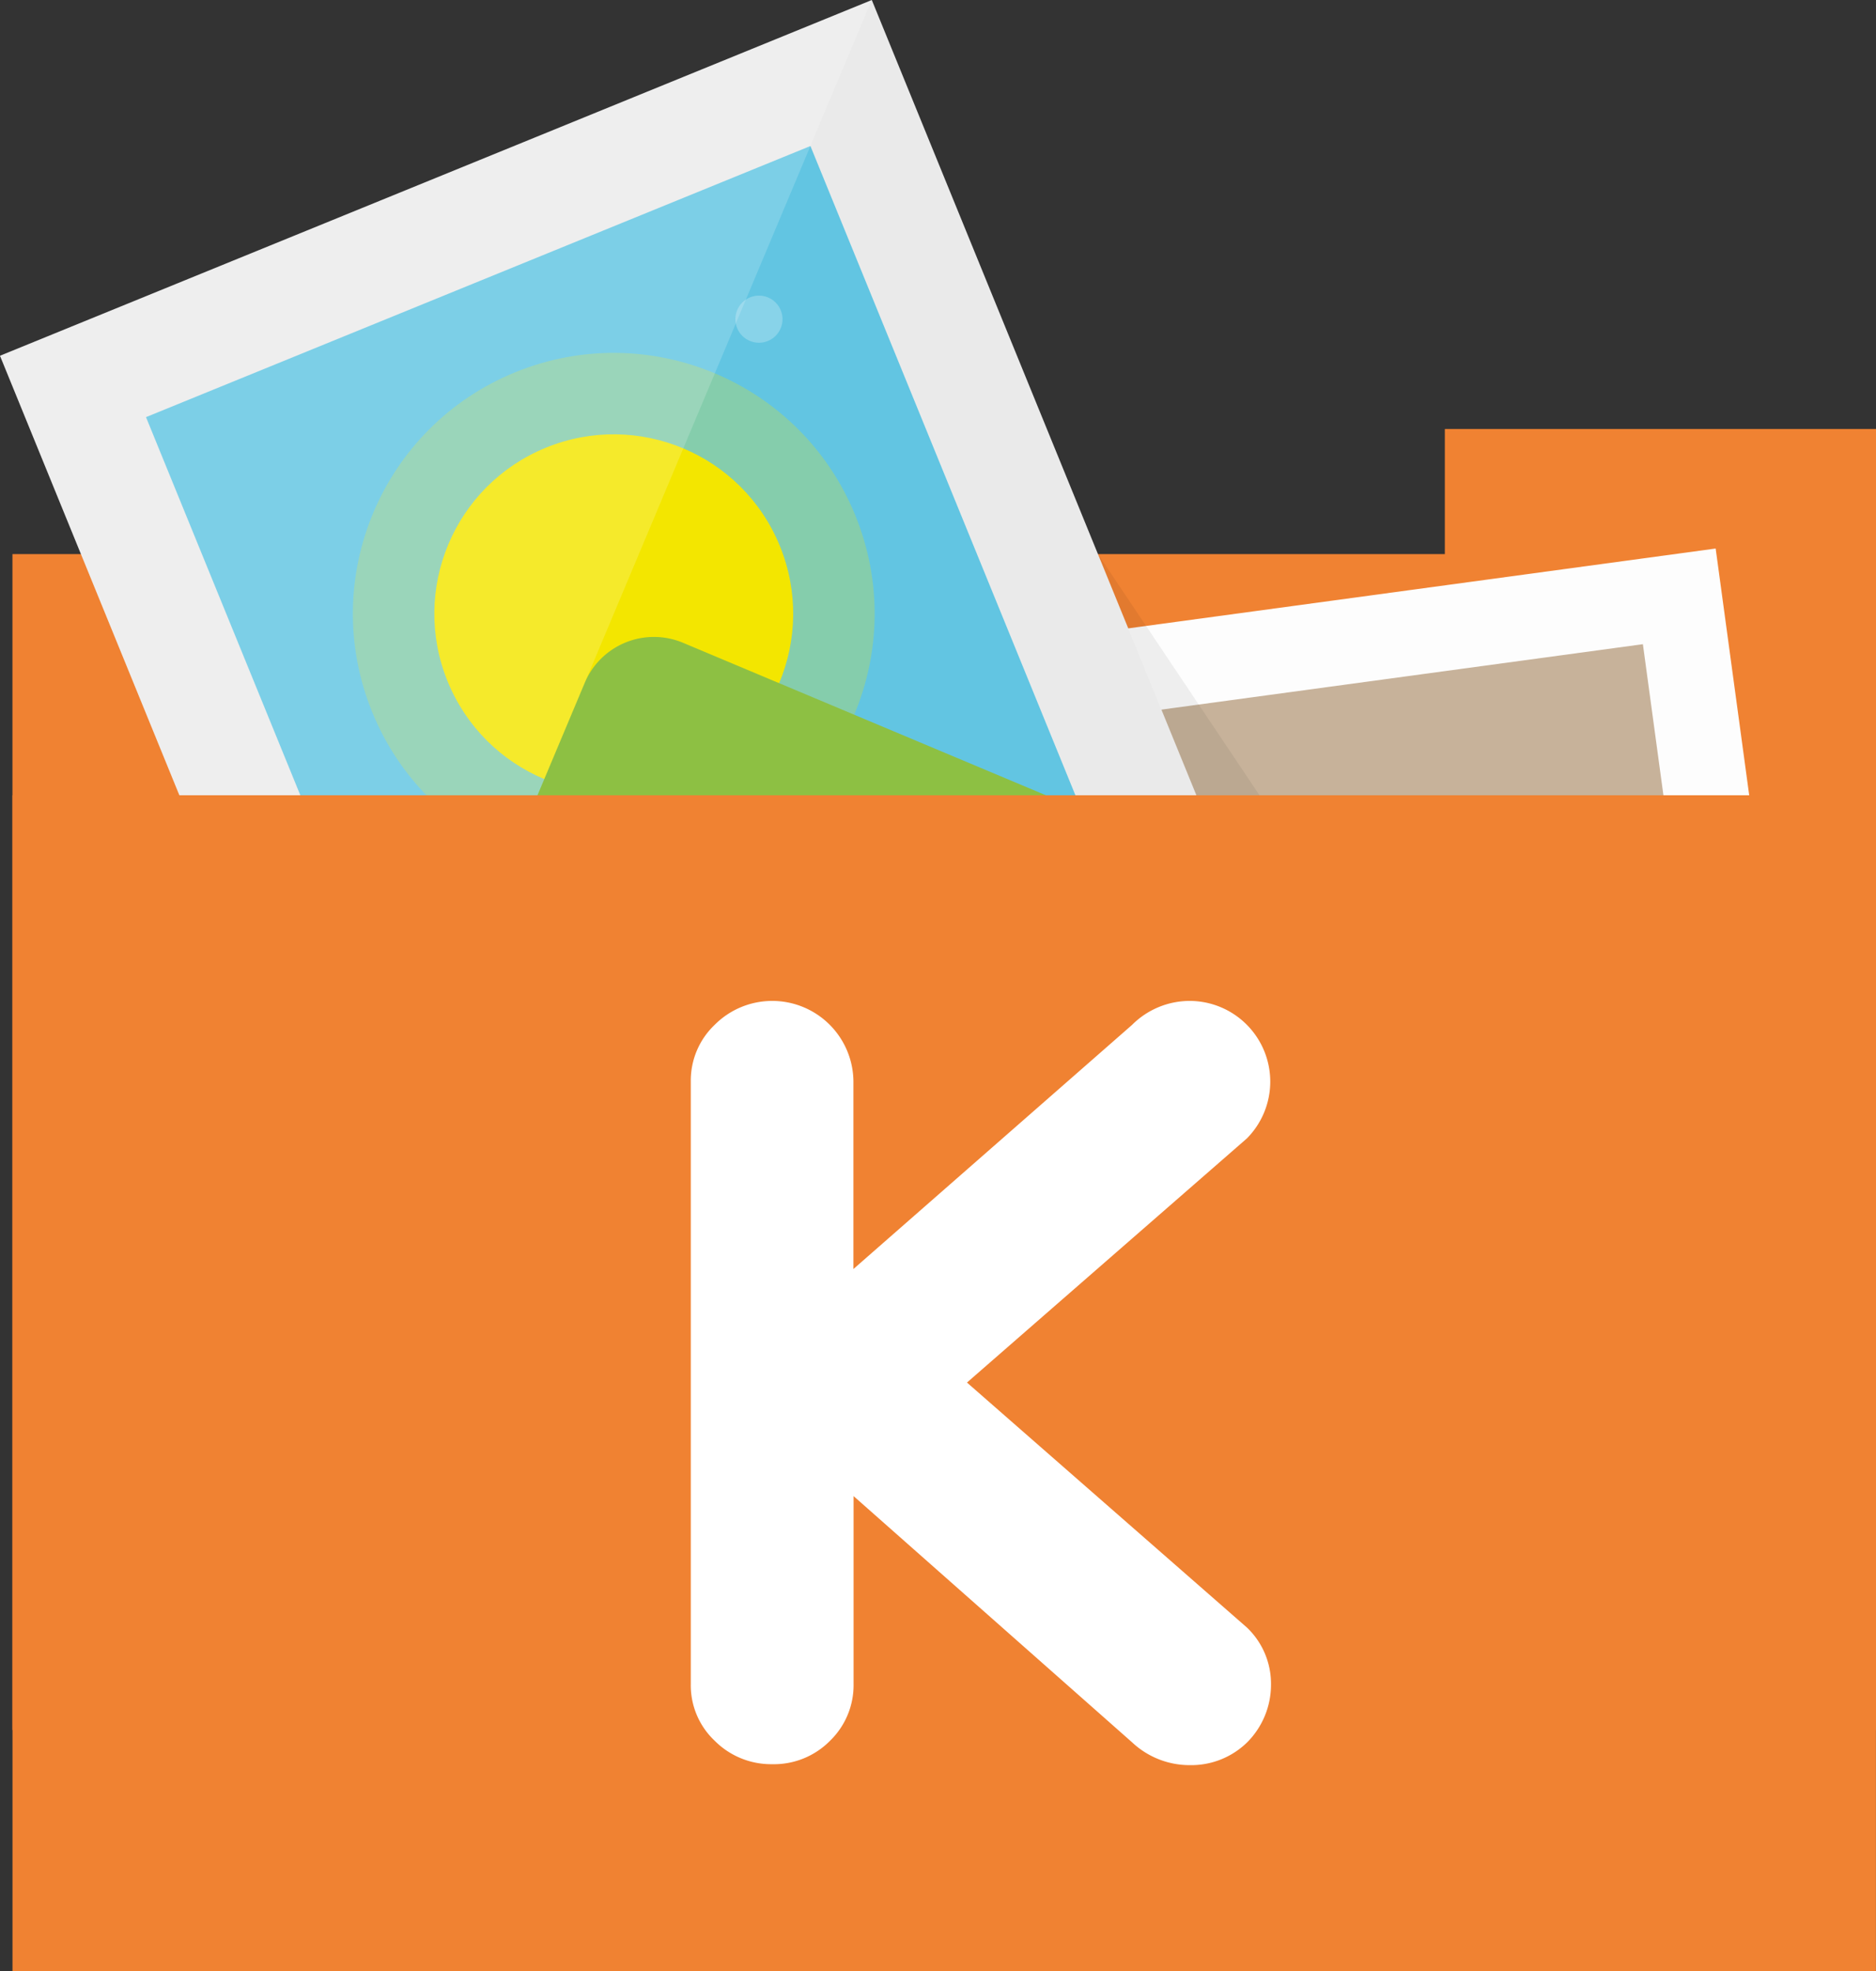 <svg xmlns="http://www.w3.org/2000/svg" viewBox="0 0 399.48 419.78"><rect x="0" y="0" width="399.48" height="419.78" fill="#333333" stroke="none"/><defs><style>.cls-1{isolation:isolate;}.cls-2,.cls-3{fill:#f08232;}.cls-3{opacity:0.28;mix-blend-mode:multiply;}.cls-4{fill:#fdfdfd;}.cls-5{fill:#c7b29a;}.cls-6{fill:#eaeaea;}.cls-7{fill:#62c5e2;}.cls-8,.cls-9{fill:#f3e600;}.cls-11,.cls-9{opacity:0.24;}.cls-10{fill:#8dc043;}.cls-11,.cls-12,.cls-14{fill:#fff;}.cls-12{opacity:0.17;}.cls-13{opacity:0.06;}</style></defs><title>Artboard 1</title><g class="cls-1"><g id="Layer_1" data-name="Layer 1"><polygon class="cls-2" points="399.48 91.37 399.48 368.44 2.66 368.44 2.66 118.02 307.68 118.02 307.68 91.37 399.48 91.37"/><polygon class="cls-3" points="399.48 91.37 399.48 368.44 2.66 368.44 2.66 118.02 307.68 118.02 307.68 91.37 399.48 91.37"/><rect class="cls-4" x="218.77" y="126.75" width="157.92" height="157.92" transform="translate(-24.99 41.96) rotate(-7.74)"/><rect class="cls-5" x="236.88" y="144.85" width="121.71" height="121.71" transform="translate(-24.99 41.96) rotate(-7.74)"/><rect class="cls-6" x="30.45" y="30.45" width="200.51" height="200.51" transform="translate(-39.7 59.08) rotate(-22.2)"/><rect class="cls-7" x="54.3" y="54.3" width="152.81" height="152.81" transform="translate(-39.7 59.08) rotate(-22.2)"/><circle class="cls-8" cx="130.7" cy="130.7" r="38.2" transform="translate(-39.7 59.08) rotate(-22.2)"/><circle class="cls-9" cx="130.7" cy="130.7" r="55.54" transform="translate(-39.7 59.08) rotate(-22.2)"/><path class="cls-10" d="M88.83,230.32l35.67-84.87a16,16,0,0,1,20.95-8.55l84.87,35.67Z"/><circle class="cls-11" cx="161.61" cy="67.97" r="5.02" transform="translate(-13.7 66.11) rotate(-22.2)"/><polygon class="cls-12" points="75.77 261.41 185.64 0 0 75.77 75.77 261.41"/><rect class="cls-2" x="2.66" y="169.37" width="396.81" height="250.41"/><polygon class="cls-13" points="233.81 118.02 268.2 169.37 254.77 169.37 233.81 118.02"/><path class="cls-14" d="M205.91,294.45l59.61-52a17.19,17.19,0,0,0-12.1-29.28,17.38,17.38,0,0,0-12.35,5.1l-59.34,52v-40a17.29,17.29,0,0,0-29.55-12,16.36,16.36,0,0,0-5.08,12V358.63a16.23,16.23,0,0,0,5.08,12.1,16.94,16.94,0,0,0,12.23,5,16.77,16.77,0,0,0,12.35-5,16.48,16.48,0,0,0,5-12.1v-40l59.34,52.47a17.85,17.85,0,0,0,12.35,4.83,17,17,0,0,0,12.1-4.83,17.38,17.38,0,0,0,5.1-12.35,16.54,16.54,0,0,0-5.1-12.1Z"/></g></g></svg>